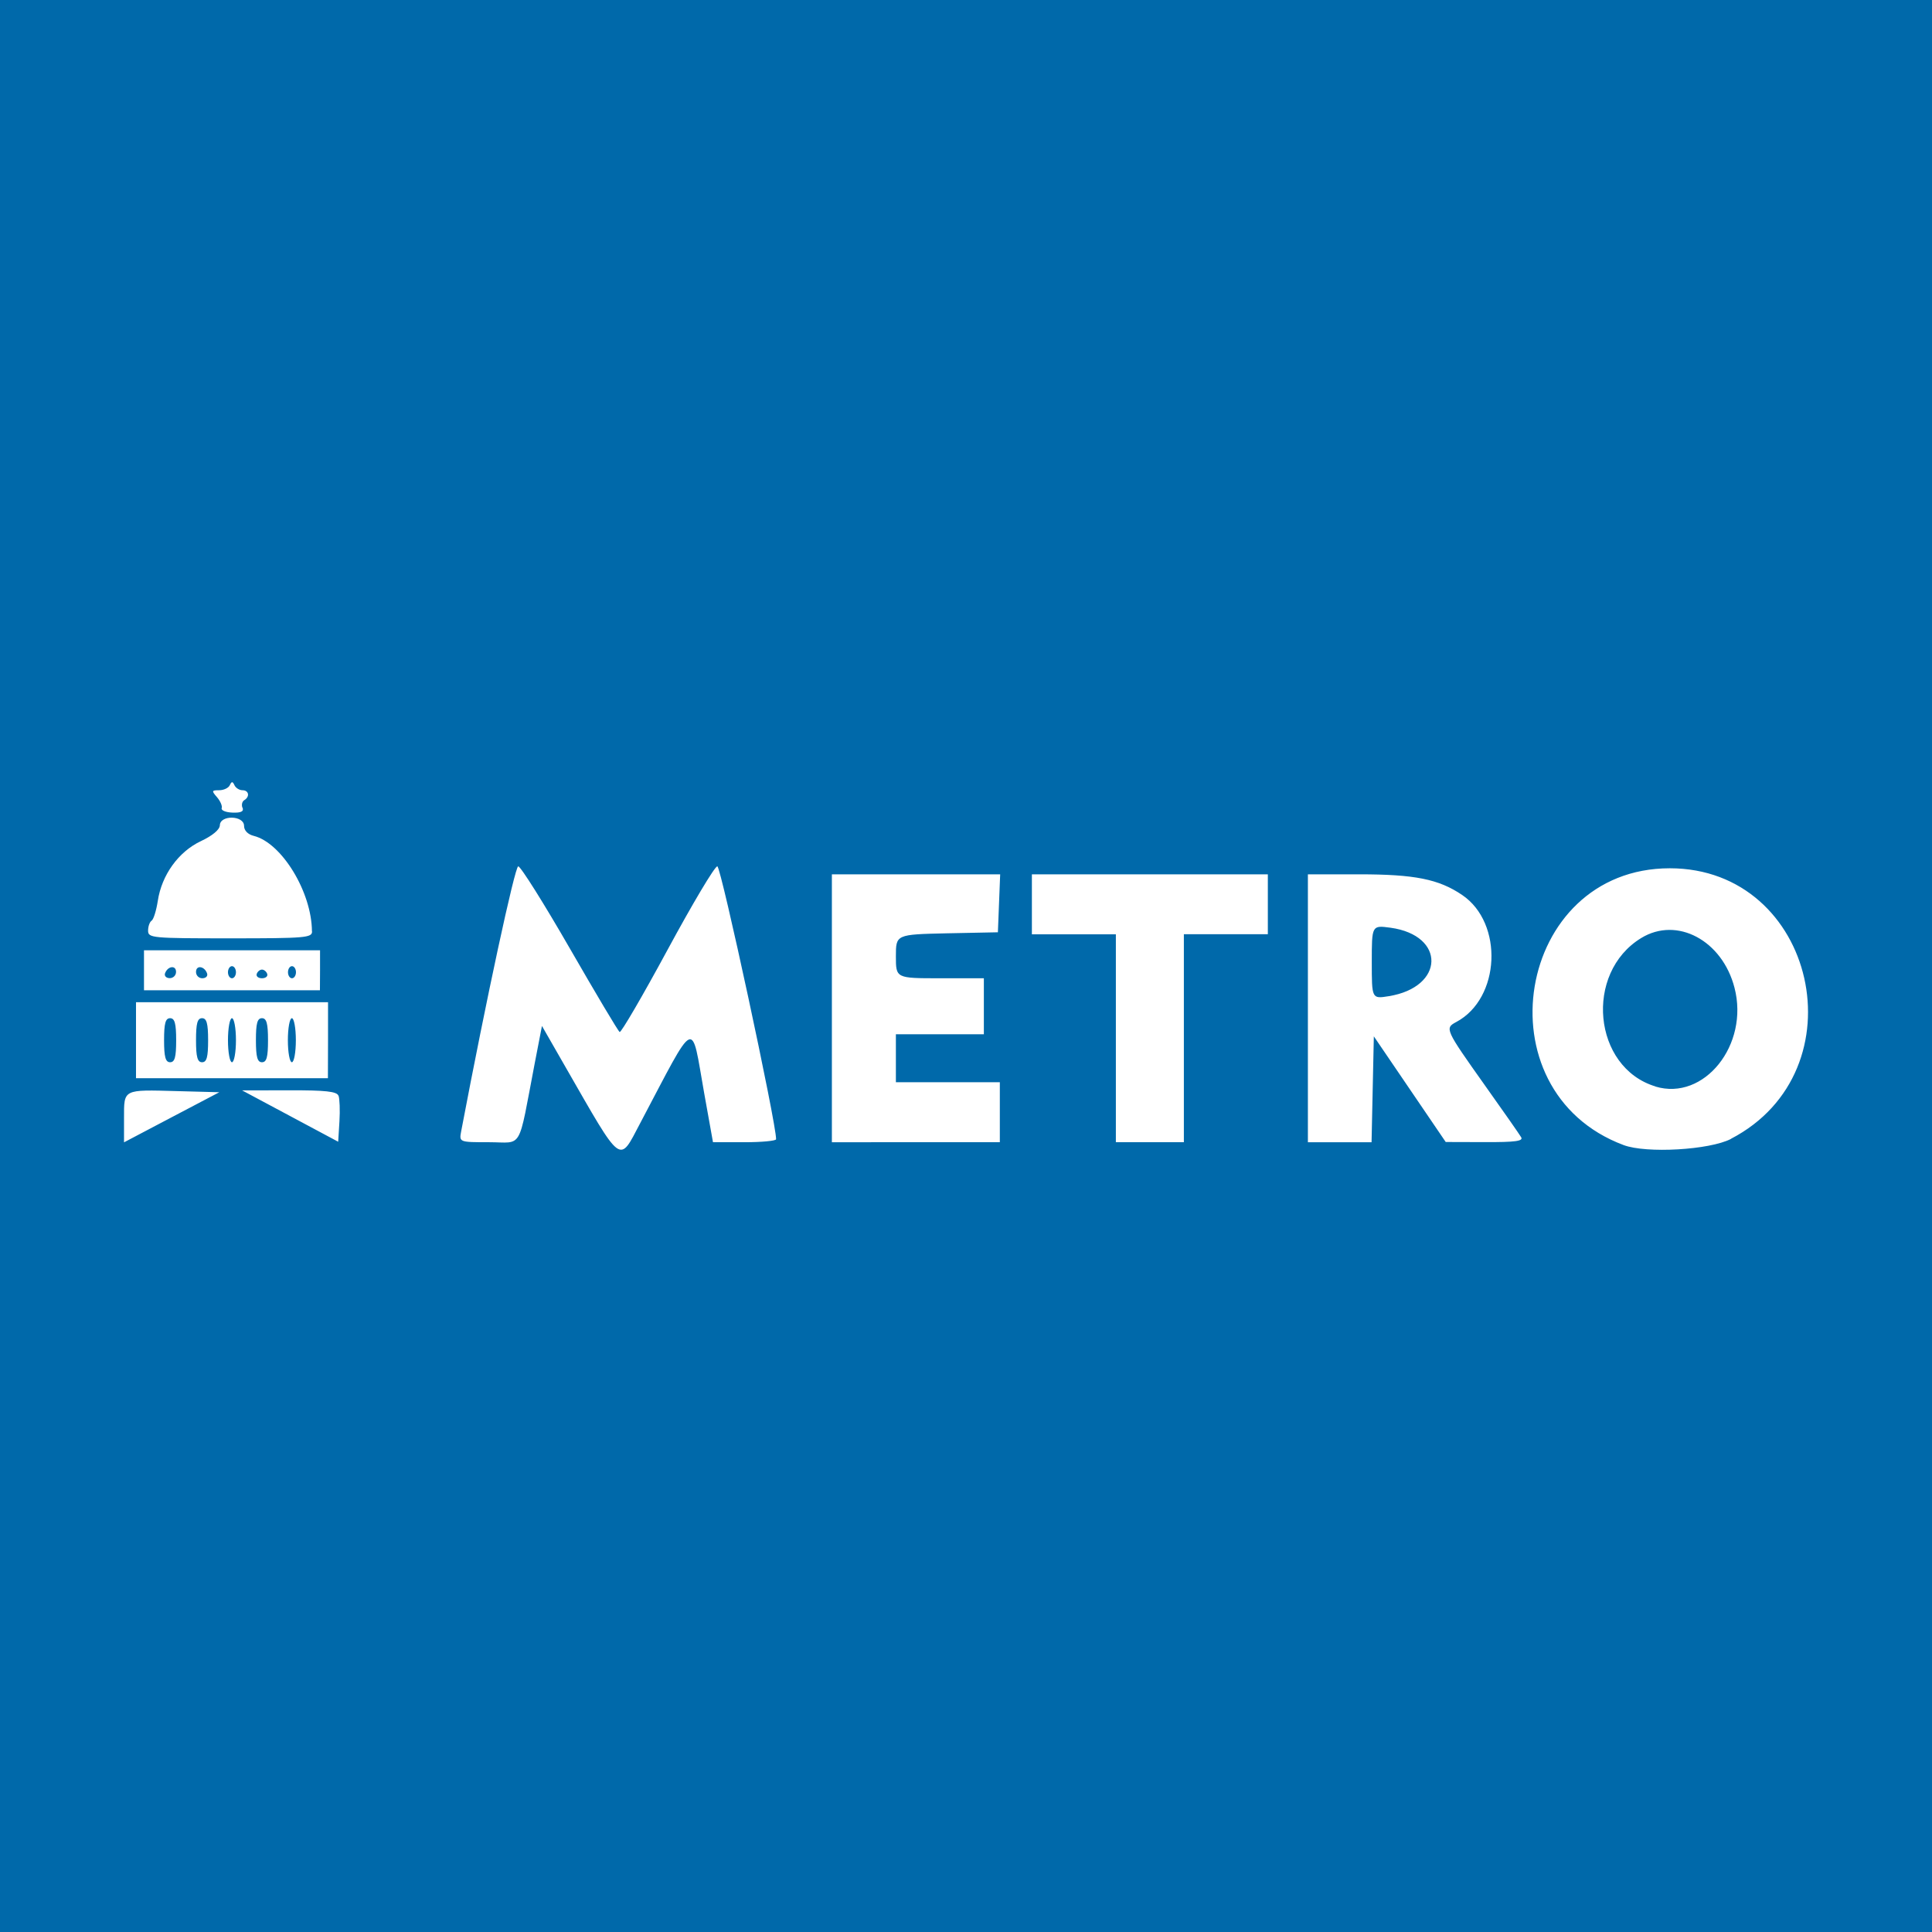 <?xml version="1.0" encoding="UTF-8" standalone="no"?>
<svg
   xmlns:dc="http://purl.org/dc/elements/1.1/"
   xmlns:cc="http://creativecommons.org/ns#"
   xmlns:rdf="http://www.w3.org/1999/02/22-rdf-syntax-ns#"
   xmlns:svg="http://www.w3.org/2000/svg"
   xmlns="http://www.w3.org/2000/svg"
   id="svg911"
   version="1.1"
   viewBox="0 0 16.933 16.933"
   height="64"
   width="64">
  <rect x="0" y="0" width="16.933" height="16.933" fill="#333333" stroke="none"/>
  <defs
     id="defs905" />
  <g
     id="layer1">
    <path
       style="fill:#0069aa;stroke-width:0.045;fill-opacity:1"
       d="M 0,8.467 V 0 H 8.467 16.933 V 8.467 16.933 H 8.467 0 Z"
       id="path11253" />
    <path
       style="fill:#ffffff;fill-opacity:1;stroke-width:0.035"
       d="M 5.611,9.844 C 6.11,8.899 6.055,8.925 6.172,9.582 l 0.077,0.429 h 0.276 c 0.152,0 0.276,-0.012 0.277,-0.026 C 6.807,9.859 6.319,7.593 6.287,7.593 6.264,7.593 6.068,7.923 5.85,8.326 5.632,8.729 5.443,9.053 5.431,9.045 5.418,9.038 5.222,8.708 4.994,8.312 4.766,7.916 4.563,7.593 4.542,7.593 c -0.029,1.88e-5 -0.279,1.157 -0.5,2.322 -0.018,0.096 -0.018,0.096 0.246,0.096 0.299,0 0.249,0.088 0.399,-0.694 L 4.75,8.992 4.957,9.353 C 5.459,10.227 5.423,10.2 5.611,9.844 Z m 9.56,0.137 c 1.146,-0.596 0.745,-2.371 -0.536,-2.371 -1.349,0 -1.674,1.951 -0.405,2.426 0.2,0.075 0.754,0.043 0.941,-0.054 z M 14.509,9.522 C 13.961,9.356 13.882,8.527 14.385,8.221 c 0.313,-0.191 0.71,0.021 0.817,0.436 0.13,0.5 -0.266,0.995 -0.693,0.866 z M 1.551,9.563 C 1.075,9.55 1.087,9.544 1.087,9.8 V 10.012 L 1.505,9.792 1.922,9.573 Z m 1.415,0.04 c -0.014,-0.037 -0.114,-0.048 -0.431,-0.047 l -0.413,6.956e-4 0.421,0.225 0.421,0.225 0.011,-0.178 c 0.006,-0.098 0.002,-0.199 -0.008,-0.226 z M 8.763,9.748 V 9.485 H 8.308 7.852 V 9.275 9.065 H 8.238 8.623 V 8.819 8.574 H 8.238 c -0.386,0 -0.386,0 -0.386,-0.192 0,-0.192 0,-0.192 0.447,-0.202 L 8.746,8.171 8.756,7.917 8.766,7.663 H 8.029 7.291 v 1.174 1.174 H 8.027 8.763 Z M 10.376,9.1 V 8.188 h 0.368 0.368 V 7.926 7.663 H 10.078 9.044 v 0.263 0.263 h 0.368 0.368 v 0.911 0.911 h 0.298 0.298 z m 1.655,0.447 0.01,-0.464 0.315,0.463 0.315,0.463 0.344,0.001 c 0.266,10e-4 0.338,-0.009 0.317,-0.043 C 13.318,9.943 13.175,9.738 13.014,9.512 12.665,9.02 12.661,9.012 12.764,8.957 13.15,8.751 13.18,8.091 12.815,7.844 12.61,7.705 12.398,7.663 11.913,7.663 h -0.45 v 1.174 1.174 h 0.279 0.279 z m -0.008,-1.115 c 0,-0.323 0,-0.323 0.164,-0.301 0.486,0.067 0.475,0.521 -0.015,0.6 -0.149,0.024 -0.149,0.024 -0.149,-0.299 z M 2.875,9.117 V 8.784 H 2.033 1.192 v 0.333 0.333 h 0.841 0.841 z m -1.437,0 c 0,-0.148 0.012,-0.193 0.053,-0.193 0.04,0 0.053,0.045 0.053,0.193 0,0.148 -0.012,0.193 -0.053,0.193 -0.04,0 -0.053,-0.045 -0.053,-0.193 z m 0.28,0 c 0,-0.148 0.012,-0.193 0.053,-0.193 0.04,0 0.053,0.045 0.053,0.193 0,0.148 -0.012,0.193 -0.053,0.193 -0.04,0 -0.053,-0.045 -0.053,-0.193 z m 0.28,0 c 0,-0.106 0.016,-0.193 0.035,-0.193 0.019,0 0.035,0.087 0.035,0.193 0,0.106 -0.016,0.193 -0.035,0.193 -0.019,0 -0.035,-0.087 -0.035,-0.193 z m 0.245,0 c 0,-0.148 0.012,-0.193 0.053,-0.193 0.04,0 0.053,0.045 0.053,0.193 0,0.148 -0.012,0.193 -0.053,0.193 -0.04,0 -0.053,-0.045 -0.053,-0.193 z m 0.28,0 c 0,-0.106 0.016,-0.193 0.035,-0.193 0.019,0 0.035,0.087 0.035,0.193 0,0.106 -0.016,0.193 -0.035,0.193 -0.019,0 -0.035,-0.087 -0.035,-0.193 z M 2.805,8.504 V 8.329 H 2.033 1.262 v 0.175 0.175 h 0.771 0.771 z m -1.359,0.028 c 0.022,-0.065 0.097,-0.076 0.097,-0.014 0,0.031 -0.025,0.055 -0.055,0.055 -0.031,0 -0.049,-0.019 -0.042,-0.042 z m 0.272,-0.014 c 0,-0.062 0.075,-0.051 0.097,0.014 0.008,0.023 -0.011,0.042 -0.042,0.042 -0.031,0 -0.055,-0.025 -0.055,-0.055 z m 0.28,0.003 c 0,-0.029 0.016,-0.053 0.035,-0.053 0.019,0 0.035,0.024 0.035,0.053 0,0.029 -0.016,0.053 -0.035,0.053 -0.019,0 -0.035,-0.024 -0.035,-0.053 z m 0.252,0.015 c 0.007,-0.021 0.028,-0.038 0.046,-0.038 0.018,0 0.039,0.017 0.046,0.038 0.007,0.021 -0.014,0.038 -0.046,0.038 -0.032,0 -0.053,-0.017 -0.046,-0.038 z m 0.274,-0.015 c 0,-0.029 0.016,-0.053 0.035,-0.053 0.019,0 0.035,0.024 0.035,0.053 0,0.029 -0.016,0.053 -0.035,0.053 -0.019,0 -0.035,-0.024 -0.035,-0.053 z M 2.734,8.162 C 2.732,7.818 2.469,7.387 2.224,7.326 c -0.052,-0.013 -0.085,-0.047 -0.085,-0.088 0,-0.092 -0.21,-0.097 -0.212,-0.005 -9.043e-4,0.038 -0.064,0.091 -0.166,0.139 -0.196,0.092 -0.344,0.297 -0.378,0.524 -0.013,0.084 -0.037,0.162 -0.054,0.173 -0.017,0.011 -0.031,0.05 -0.031,0.087 0,0.065 0.031,0.068 0.719,0.068 0.661,0 0.719,-0.005 0.718,-0.061 z M 2.125,7.08 c -0.01,-0.026 -0.003,-0.056 0.016,-0.067 0.051,-0.031 0.04,-0.087 -0.016,-0.087 -0.027,0 -0.059,-0.02 -0.07,-0.044 -0.016,-0.035 -0.025,-0.035 -0.041,0 -0.011,0.024 -0.053,0.044 -0.093,0.044 -0.066,0 -0.068,0.005 -0.019,0.061 0.029,0.034 0.048,0.077 0.041,0.096 -0.007,0.019 0.035,0.037 0.094,0.039 0.075,0.003 0.102,-0.01 0.089,-0.043 z"
       id="path1488" />
  </g>
</svg>
